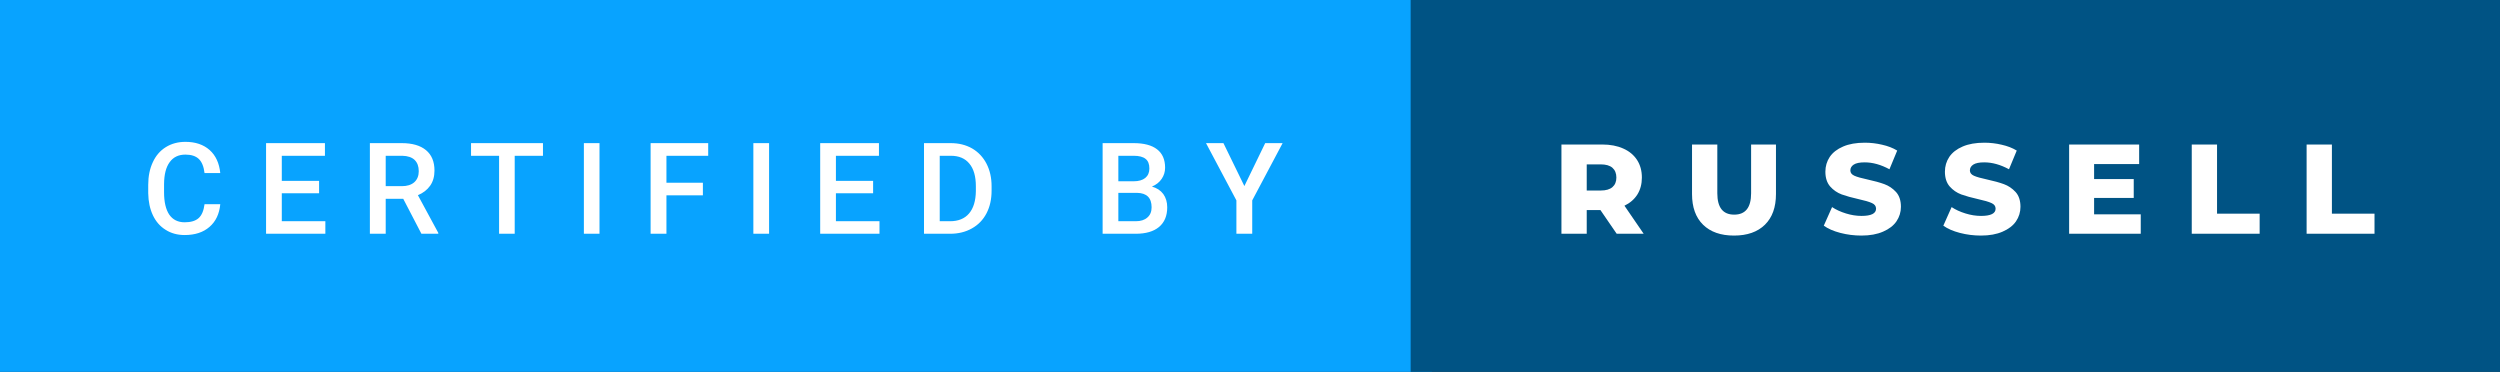 <svg xmlns="http://www.w3.org/2000/svg" width="235.28" height="35" viewBox="0 0 235.28 35"><rect x="0" y="0" width="235.28" height="35" fill="#333333" stroke="none"/><rect class="svg__rect" x="0" y="0" width="134.76" height="35" fill="#08A3FF"/><rect class="svg__rect" x="132.76" y="0" width="102.52" height="35" fill="#005384"/><path class="svg__text" d="M13.95 18.19L13.95 18.19L13.95 17.39Q13.95 16.19 14.38 15.27Q14.80 14.35 15.60 13.85Q16.40 13.35 17.45 13.35L17.45 13.35Q18.86 13.35 19.73 14.12Q20.59 14.89 20.73 16.29L20.73 16.29L19.25 16.29Q19.14 15.37 18.71 14.96Q18.28 14.55 17.45 14.55L17.45 14.55Q16.48 14.55 15.97 15.26Q15.45 15.96 15.44 17.33L15.44 17.33L15.44 18.09Q15.44 19.47 15.93 20.20Q16.43 20.92 17.38 20.92L17.38 20.92Q18.25 20.92 18.69 20.53Q19.13 20.14 19.25 19.22L19.25 19.22L20.73 19.22Q20.60 20.59 19.72 21.35Q18.84 22.12 17.38 22.12L17.38 22.12Q16.36 22.12 15.59 21.63Q14.81 21.15 14.39 20.26Q13.97 19.37 13.95 18.19ZM30.62 22L25.04 22L25.04 13.47L30.58 13.47L30.58 14.66L26.52 14.66L26.52 17.02L30.03 17.02L30.03 18.19L26.52 18.19L26.52 20.82L30.62 20.82L30.62 22ZM36.30 22L34.81 22L34.81 13.47L37.81 13.47Q39.29 13.47 40.09 14.13Q40.89 14.79 40.89 16.05L40.89 16.05Q40.89 16.90 40.48 17.48Q40.07 18.06 39.33 18.37L39.33 18.37L41.25 21.92L41.25 22L39.66 22L37.95 18.71L36.30 18.71L36.30 22ZM36.30 14.66L36.30 17.52L37.82 17.52Q38.57 17.52 38.99 17.15Q39.41 16.77 39.41 16.11L39.41 16.11Q39.41 15.43 39.02 15.05Q38.63 14.68 37.86 14.66L37.86 14.66L36.30 14.66ZM46.97 14.66L44.33 14.66L44.33 13.47L51.10 13.47L51.10 14.66L48.44 14.66L48.44 22L46.97 22L46.97 14.66ZM56.42 22L54.95 22L54.95 13.47L56.42 13.47L56.42 22ZM62.72 22L61.23 22L61.23 13.47L66.65 13.47L66.65 14.66L62.72 14.66L62.72 17.20L66.15 17.20L66.15 18.38L62.72 18.38L62.72 22ZM72.38 22L70.90 22L70.90 13.47L72.38 13.47L72.38 22ZM82.77 22L77.19 22L77.19 13.47L82.72 13.47L82.72 14.66L78.67 14.66L78.67 17.02L82.17 17.02L82.17 18.19L78.67 18.19L78.67 20.82L82.77 20.82L82.77 22ZM89.42 22L86.96 22L86.96 13.47L89.48 13.47Q90.61 13.47 91.49 13.97Q92.36 14.48 92.84 15.40Q93.32 16.33 93.32 17.52L93.32 17.52L93.32 17.95Q93.32 19.16 92.84 20.08Q92.36 21.00 91.46 21.50Q90.57 22 89.42 22L89.42 22ZM88.44 14.66L88.44 20.82L89.41 20.82Q90.58 20.82 91.20 20.09Q91.82 19.36 91.84 17.99L91.84 17.99L91.84 17.52Q91.84 16.13 91.23 15.40Q90.63 14.66 89.48 14.66L89.48 14.66L88.44 14.66ZM106.88 22L103.77 22L103.77 13.47L106.69 13.47Q108.14 13.47 108.89 14.05Q109.65 14.63 109.65 15.78L109.65 15.78Q109.65 16.36 109.33 16.83Q109.02 17.30 108.41 17.56L108.41 17.56Q109.10 17.75 109.48 18.26Q109.85 18.78 109.85 19.51L109.85 19.51Q109.85 20.71 109.08 21.36Q108.31 22 106.88 22L106.88 22ZM105.25 18.15L105.25 20.82L106.89 20.82Q107.59 20.82 107.98 20.47Q108.38 20.13 108.38 19.51L108.38 19.51Q108.38 18.18 107.02 18.15L107.02 18.15L105.25 18.15ZM105.25 14.66L105.25 17.06L106.70 17.06Q107.39 17.06 107.78 16.75Q108.17 16.43 108.17 15.86L108.17 15.86Q108.17 15.23 107.81 14.95Q107.45 14.66 106.69 14.66L106.69 14.66L105.25 14.66ZM116.36 18.86L113.50 13.47L115.14 13.47L117.11 17.51L119.07 13.47L120.71 13.47L117.85 18.86L117.85 22L116.36 22L116.36 18.86Z" fill="#FFFFFF"/><path class="svg__text" d="M149.33 22L146.95 22L146.95 13.60L150.79 13.60Q151.93 13.60 152.77 13.98Q153.61 14.35 154.07 15.06Q154.52 15.76 154.52 16.71L154.52 16.71Q154.52 17.62 154.10 18.30Q153.67 18.98 152.88 19.36L152.88 19.36L154.69 22L152.15 22L150.62 19.77L149.33 19.77L149.33 22ZM149.33 15.47L149.33 17.93L150.65 17.93Q151.38 17.93 151.75 17.61Q152.12 17.29 152.12 16.71L152.12 16.71Q152.12 16.12 151.75 15.79Q151.38 15.47 150.65 15.47L150.65 15.47L149.33 15.47ZM159.24 18.26L159.24 18.26L159.24 13.60L161.62 13.60L161.62 18.19Q161.62 20.20 163.21 20.20L163.21 20.20Q164.80 20.20 164.80 18.19L164.80 18.19L164.80 13.60L167.14 13.60L167.14 18.26Q167.14 20.13 166.10 21.15Q165.06 22.17 163.19 22.17L163.19 22.17Q161.32 22.17 160.28 21.15Q159.24 20.13 159.24 18.26ZM171.64 21.24L171.64 21.24L172.42 19.49Q172.98 19.86 173.73 20.09Q174.47 20.32 175.19 20.32L175.19 20.32Q176.56 20.32 176.56 19.64L176.56 19.64Q176.56 19.28 176.17 19.11Q175.78 18.93 174.91 18.74L174.91 18.74Q173.97 18.53 173.33 18.30Q172.69 18.06 172.24 17.55Q171.79 17.03 171.79 16.16L171.79 16.16Q171.79 15.39 172.20 14.77Q172.62 14.15 173.46 13.79Q174.29 13.43 175.50 13.43L175.50 13.43Q176.33 13.43 177.13 13.62Q177.94 13.80 178.55 14.17L178.55 14.17L177.82 15.93Q176.62 15.28 175.49 15.28L175.49 15.28Q174.78 15.28 174.46 15.49Q174.14 15.70 174.14 16.04L174.14 16.04Q174.14 16.37 174.52 16.54Q174.90 16.71 175.75 16.89L175.75 16.89Q176.71 17.10 177.34 17.33Q177.97 17.56 178.44 18.07Q178.90 18.58 178.90 19.46L178.90 19.46Q178.90 20.21 178.48 20.83Q178.06 21.44 177.22 21.80Q176.38 22.17 175.18 22.17L175.18 22.17Q174.16 22.17 173.20 21.92Q172.24 21.67 171.64 21.24ZM182.89 21.24L182.89 21.24L183.67 19.49Q184.23 19.86 184.98 20.09Q185.72 20.32 186.44 20.32L186.44 20.32Q187.81 20.32 187.81 19.64L187.81 19.64Q187.81 19.28 187.42 19.11Q187.03 18.93 186.16 18.74L186.16 18.74Q185.22 18.53 184.58 18.30Q183.94 18.06 183.49 17.55Q183.04 17.03 183.04 16.16L183.04 16.16Q183.04 15.39 183.45 14.77Q183.87 14.15 184.71 13.79Q185.54 13.43 186.75 13.43L186.75 13.43Q187.58 13.43 188.38 13.62Q189.19 13.80 189.80 14.17L189.80 14.17L189.07 15.93Q187.87 15.28 186.74 15.28L186.74 15.28Q186.03 15.28 185.71 15.49Q185.39 15.70 185.39 16.04L185.39 16.04Q185.39 16.37 185.77 16.54Q186.15 16.71 187.00 16.89L187.00 16.89Q187.96 17.10 188.59 17.33Q189.22 17.56 189.69 18.07Q190.15 18.58 190.15 19.46L190.15 19.46Q190.15 20.21 189.73 20.83Q189.31 21.44 188.47 21.80Q187.63 22.17 186.43 22.17L186.43 22.17Q185.41 22.17 184.45 21.92Q183.49 21.67 182.89 21.24ZM201.47 22L194.73 22L194.73 13.60L201.32 13.60L201.32 15.44L197.08 15.44L197.08 16.85L200.81 16.85L200.81 18.63L197.08 18.63L197.08 20.17L201.47 20.17L201.47 22ZM212.66 22L206.27 22L206.27 13.60L208.65 13.60L208.65 20.11L212.66 20.11L212.66 22ZM223.47 22L217.08 22L217.08 13.60L219.46 13.60L219.46 20.11L223.47 20.11L223.47 22Z" fill="#FFFFFF" x="145.76"/></svg>